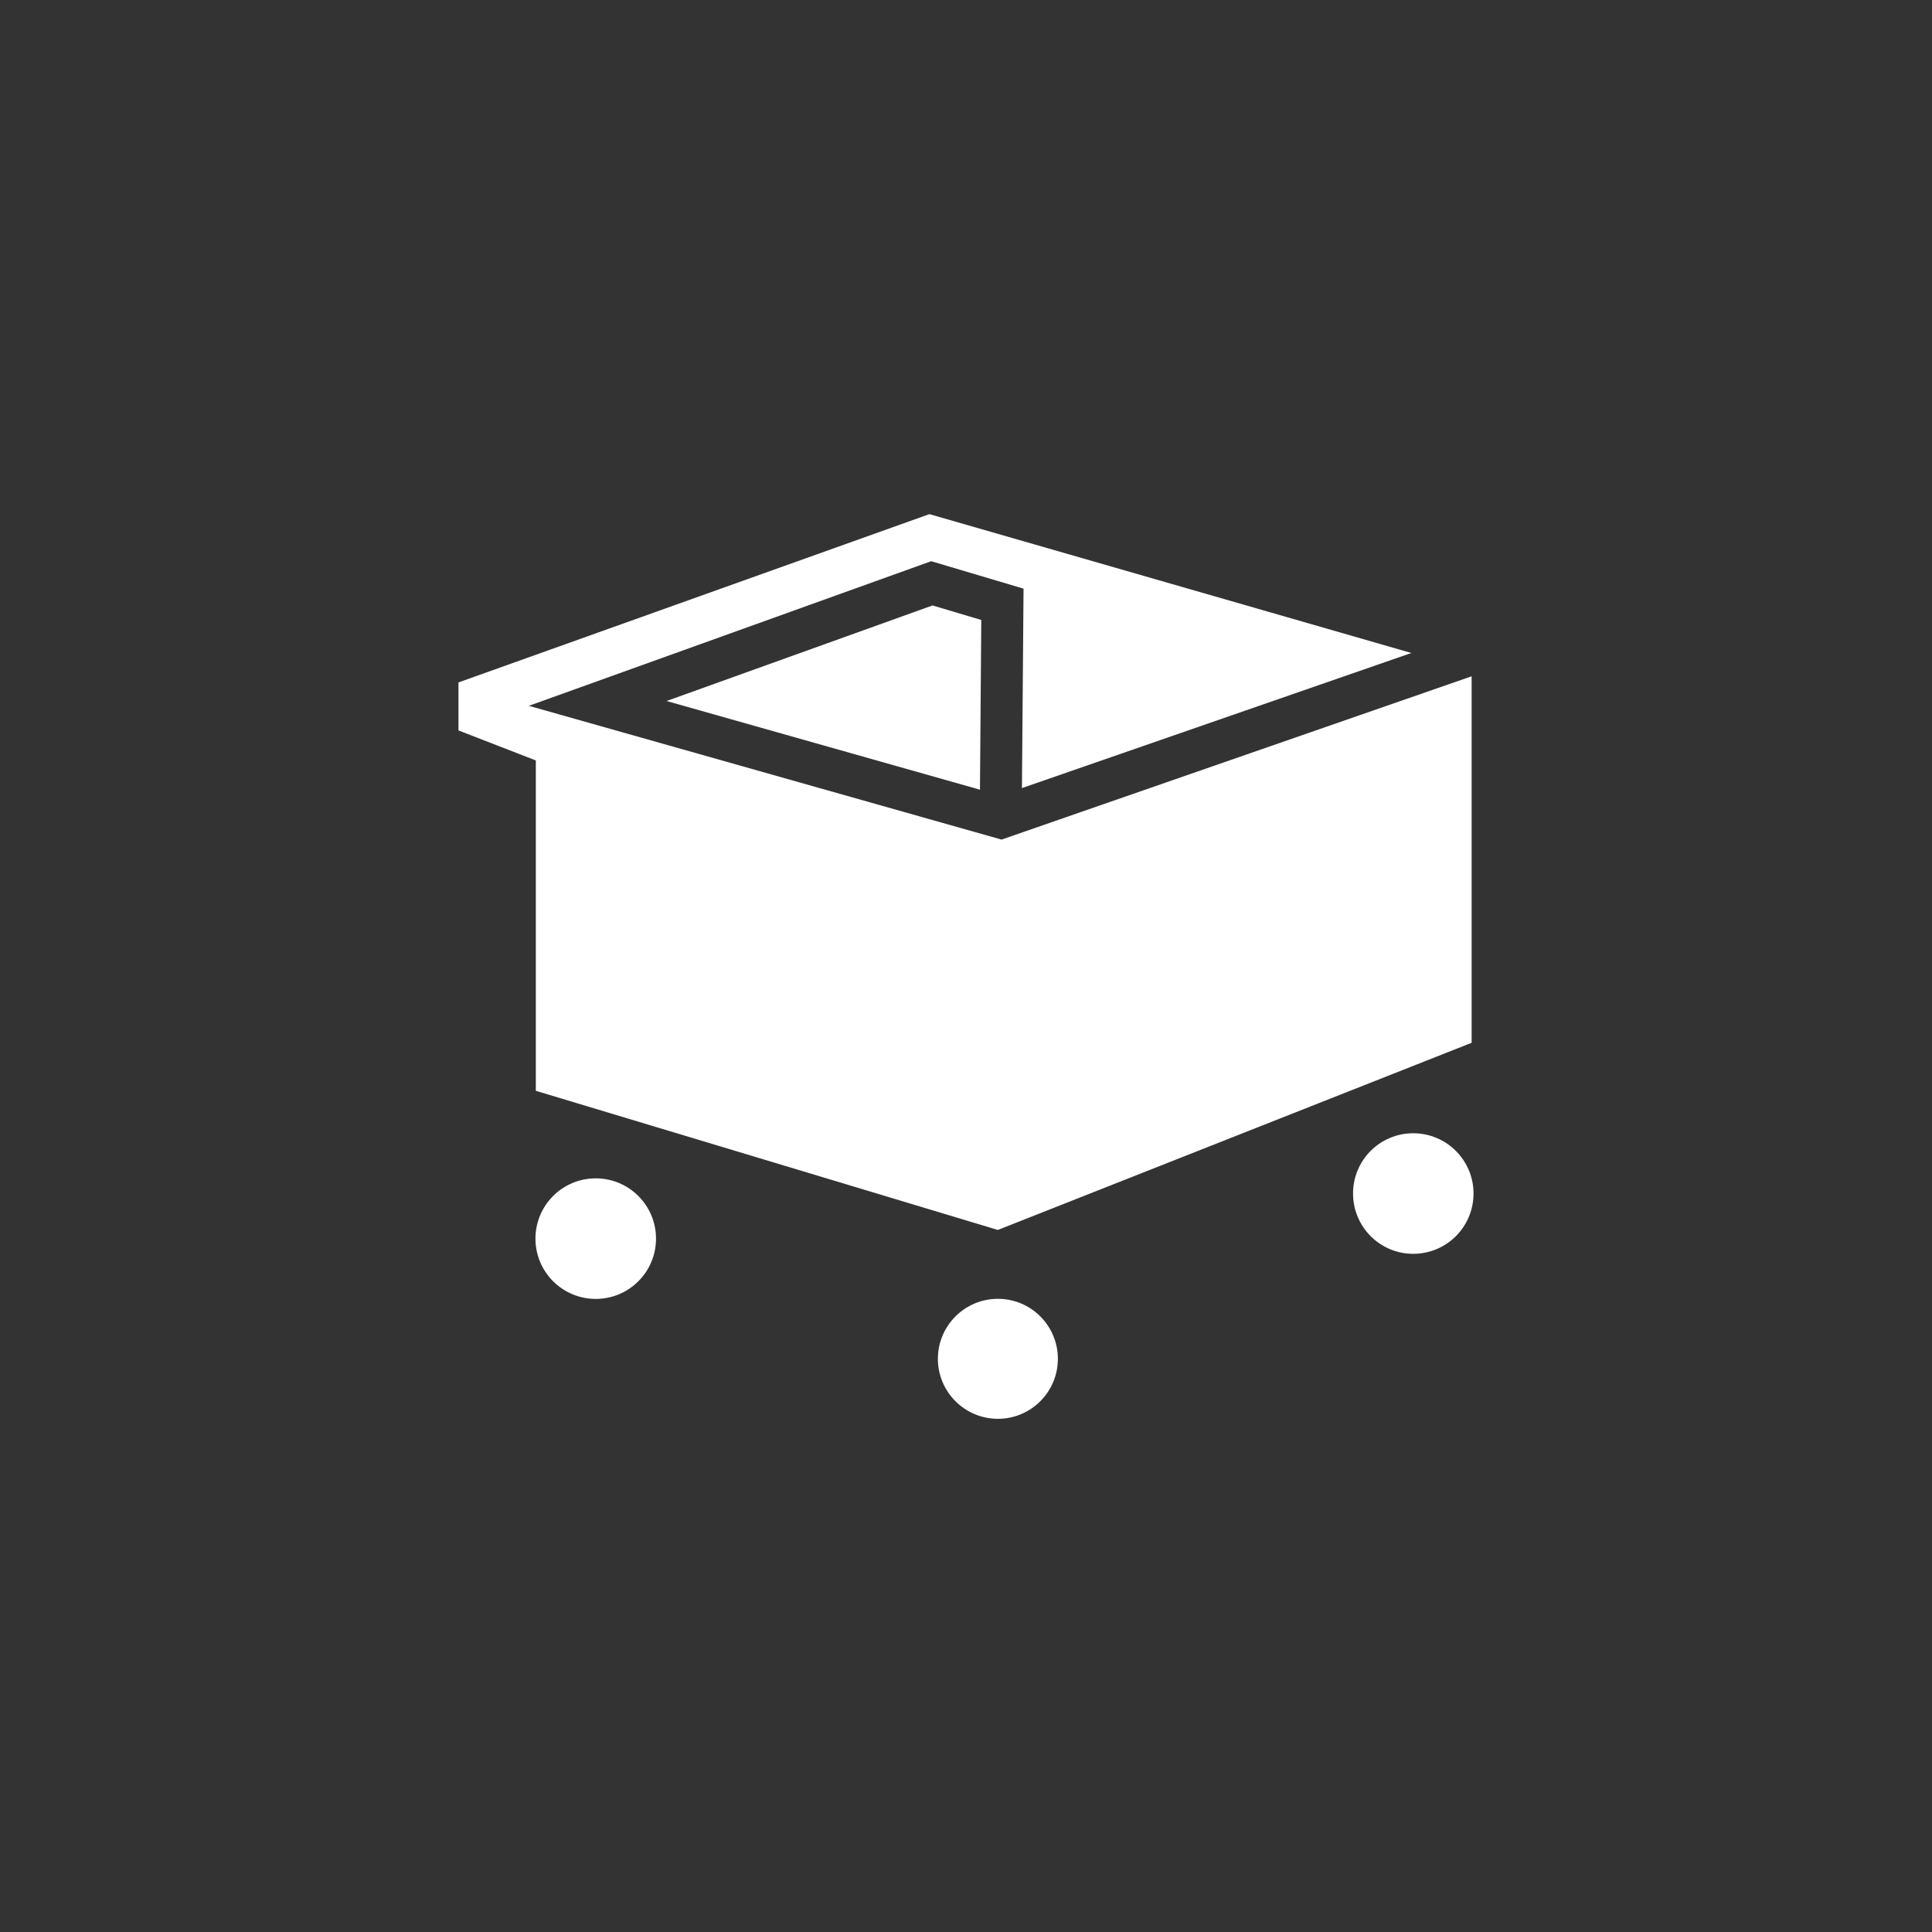 <?xml version="1.0" encoding="utf-8"?>
<!-- Generator: Adobe Illustrator 19.2.1, SVG Export Plug-In . SVG Version: 6.00 Build 0)  -->
<svg version="1.1" xmlns="http://www.w3.org/2000/svg" xmlns:xlink="http://www.w3.org/1999/xlink" x="0px" y="0px"
	 viewBox="0 0 2048 2048" style="enable-background:new 0 0 2048 2048;" xml:space="preserve">
<rect x="0" y="0" width="2048" height="2048" fill="#333333" stroke="none"/>
<style type="text/css">
	.st0{display:none;}
	.st1{display:inline;}
	.st2{fill-rule:evenodd;clip-rule:evenodd;fill:#C9D3DC;}
	.st3{display:inline;fill-rule:evenodd;clip-rule:evenodd;fill:#1D96F3;}
	.st4{fill-rule:evenodd;clip-rule:evenodd;fill:#FFFFFF;}
	.st5{fill-rule:evenodd;clip-rule:evenodd;fill:#565E66;}
	.st6{fill-rule:evenodd;clip-rule:evenodd;fill:#1D96F3;}
</style>
<g id="Layer_1" class="st0">
	<g class="st1">
		<path class="st2" d="M631.5,1249.1c35.3,0,63.9,28.6,63.9,63.9c0,35.3-28.6,63.9-63.9,63.9c-35.3,0-63.9-28.6-63.9-63.9
			C567.6,1277.7,596.2,1249.1,631.5,1249.1"/>
		<path class="st2" d="M1498.1,1201.3c35.3,0,63.9,28.6,63.9,63.9c0,35.3-28.6,63.9-63.9,63.9c-35.3,0-63.8-28.6-63.8-63.9
			C1434.2,1229.9,1462.8,1201.3,1498.1,1201.3z"/>
		<path class="st2" d="M1057.8,1376.8c35.1,0,63.6,28.5,63.6,63.6c0,35.1-28.5,63.6-63.6,63.6c-35.1,0-63.6-28.5-63.6-63.6
			C994.2,1405.3,1022.7,1376.8,1057.8,1376.8"/>
		<g>
			<polygon class="st2" points="1061.7,890 560.6,748.2 987.1,594.9 1085,624 1083.3,835.4 1496.1,692.2 985.2,545 486,723.4 
				486,774.3 568,806.1 568,1156.3 1057.7,1303.8 1560,1105.4 1560,716.9 			"/>
			<polygon class="st2" points="1038.8,837.1 1040.2,657.2 988.5,641.8 706.6,743.1 			"/>
		</g>
	</g>
</g>
<g id="Layer_1_copy" class="st0">
	<rect class="st3" width="2048" height="2048"/>
	<g class="st1">
		<path class="st4" d="M631.5,1249.1c35.3,0,63.9,28.6,63.9,63.9c0,35.3-28.6,63.9-63.9,63.9c-35.3,0-63.9-28.6-63.9-63.9
			C567.6,1277.7,596.2,1249.1,631.5,1249.1"/>
		<path class="st4" d="M1498.1,1201.3c35.3,0,63.9,28.6,63.9,63.9c0,35.3-28.6,63.9-63.9,63.9c-35.3,0-63.8-28.6-63.8-63.9
			C1434.2,1229.9,1462.8,1201.3,1498.1,1201.3z"/>
		<path class="st4" d="M1057.8,1376.8c35.1,0,63.6,28.5,63.6,63.6c0,35.1-28.5,63.6-63.6,63.6c-35.1,0-63.6-28.5-63.6-63.6
			C994.2,1405.3,1022.7,1376.8,1057.8,1376.8"/>
		<g>
			<polygon class="st4" points="1061.7,890 560.6,748.2 987.1,594.9 1085,624 1083.3,835.4 1496.1,692.2 985.2,545 486,723.4 
				486,774.3 568,806.1 568,1156.3 1057.7,1303.8 1560,1105.4 1560,716.9 			"/>
			<polygon class="st4" points="1038.8,837.1 1040.2,657.2 988.5,641.8 706.6,743.1 			"/>
		</g>
	</g>
</g>
<g id="Layer_1_copy_4">
	<g>
		<path class="st4" d="M631.5,1249.1c35.3,0,63.9,28.6,63.9,63.9c0,35.3-28.6,63.9-63.9,63.9c-35.3,0-63.9-28.6-63.9-63.9
			C567.6,1277.7,596.2,1249.1,631.5,1249.1"/>
		<path class="st4" d="M1498.1,1201.3c35.3,0,63.9,28.6,63.9,63.9c0,35.3-28.6,63.9-63.9,63.9c-35.3,0-63.8-28.6-63.8-63.9
			C1434.2,1229.9,1462.8,1201.3,1498.1,1201.3z"/>
		<path class="st4" d="M1057.8,1376.8c35.1,0,63.6,28.5,63.6,63.6c0,35.1-28.5,63.6-63.6,63.6c-35.1,0-63.6-28.5-63.6-63.6
			C994.2,1405.3,1022.7,1376.8,1057.8,1376.8"/>
		<g>
			<polygon class="st4" points="1061.7,890 560.6,748.2 987.1,594.9 1085,624 1083.3,835.4 1496.1,692.2 985.2,545 486,723.4 
				486,774.3 568,806.1 568,1156.3 1057.7,1303.8 1560,1105.4 1560,716.9 			"/>
			<polygon class="st4" points="1038.8,837.1 1040.2,657.2 988.5,641.8 706.6,743.1 			"/>
		</g>
	</g>
</g>
<g id="Layer_1_copy_3" class="st0">
	<g class="st1">
		<path class="st5" d="M631.5,1249.1c35.3,0,63.9,28.6,63.9,63.9c0,35.3-28.6,63.9-63.9,63.9c-35.3,0-63.9-28.6-63.9-63.9
			C567.6,1277.7,596.2,1249.1,631.5,1249.1"/>
		<path class="st5" d="M1498.1,1201.3c35.3,0,63.9,28.6,63.9,63.9c0,35.3-28.6,63.9-63.9,63.9c-35.3,0-63.8-28.6-63.8-63.9
			C1434.2,1229.9,1462.8,1201.3,1498.1,1201.3z"/>
		<path class="st5" d="M1057.8,1376.8c35.1,0,63.6,28.5,63.6,63.6c0,35.1-28.5,63.6-63.6,63.6c-35.1,0-63.6-28.5-63.6-63.6
			C994.2,1405.3,1022.7,1376.8,1057.8,1376.8"/>
		<g>
			<polygon class="st5" points="1061.7,890 560.6,748.2 987.1,594.9 1085,624 1083.3,835.4 1496.1,692.2 985.2,545 486,723.4 
				486,774.3 568,806.1 568,1156.3 1057.7,1303.8 1560,1105.4 1560,716.9 			"/>
			<polygon class="st5" points="1038.8,837.1 1040.2,657.2 988.5,641.8 706.6,743.1 			"/>
		</g>
	</g>
</g>
<g id="Layer_1_copy_2" class="st0">
	<g class="st1">
		<path class="st6" d="M631.5,1249.1c35.3,0,63.9,28.6,63.9,63.9c0,35.3-28.6,63.9-63.9,63.9c-35.3,0-63.9-28.6-63.9-63.9
			C567.6,1277.7,596.2,1249.1,631.5,1249.1"/>
		<path class="st6" d="M1498.1,1201.3c35.3,0,63.9,28.6,63.9,63.9c0,35.3-28.6,63.9-63.9,63.9c-35.3,0-63.8-28.6-63.8-63.9
			C1434.2,1229.9,1462.8,1201.3,1498.1,1201.3z"/>
		<path class="st6" d="M1057.8,1376.8c35.1,0,63.6,28.5,63.6,63.6c0,35.1-28.5,63.6-63.6,63.6c-35.1,0-63.6-28.5-63.6-63.6
			C994.2,1405.3,1022.7,1376.8,1057.8,1376.8"/>
		<g>
			<polygon class="st6" points="1061.7,890 560.6,748.2 987.1,594.9 1085,624 1083.3,835.4 1496.1,692.2 985.2,545 486,723.4 
				486,774.3 568,806.1 568,1156.3 1057.7,1303.8 1560,1105.4 1560,716.9 			"/>
			<polygon class="st6" points="1038.8,837.1 1040.2,657.2 988.5,641.8 706.6,743.1 			"/>
		</g>
	</g>
</g>
</svg>
